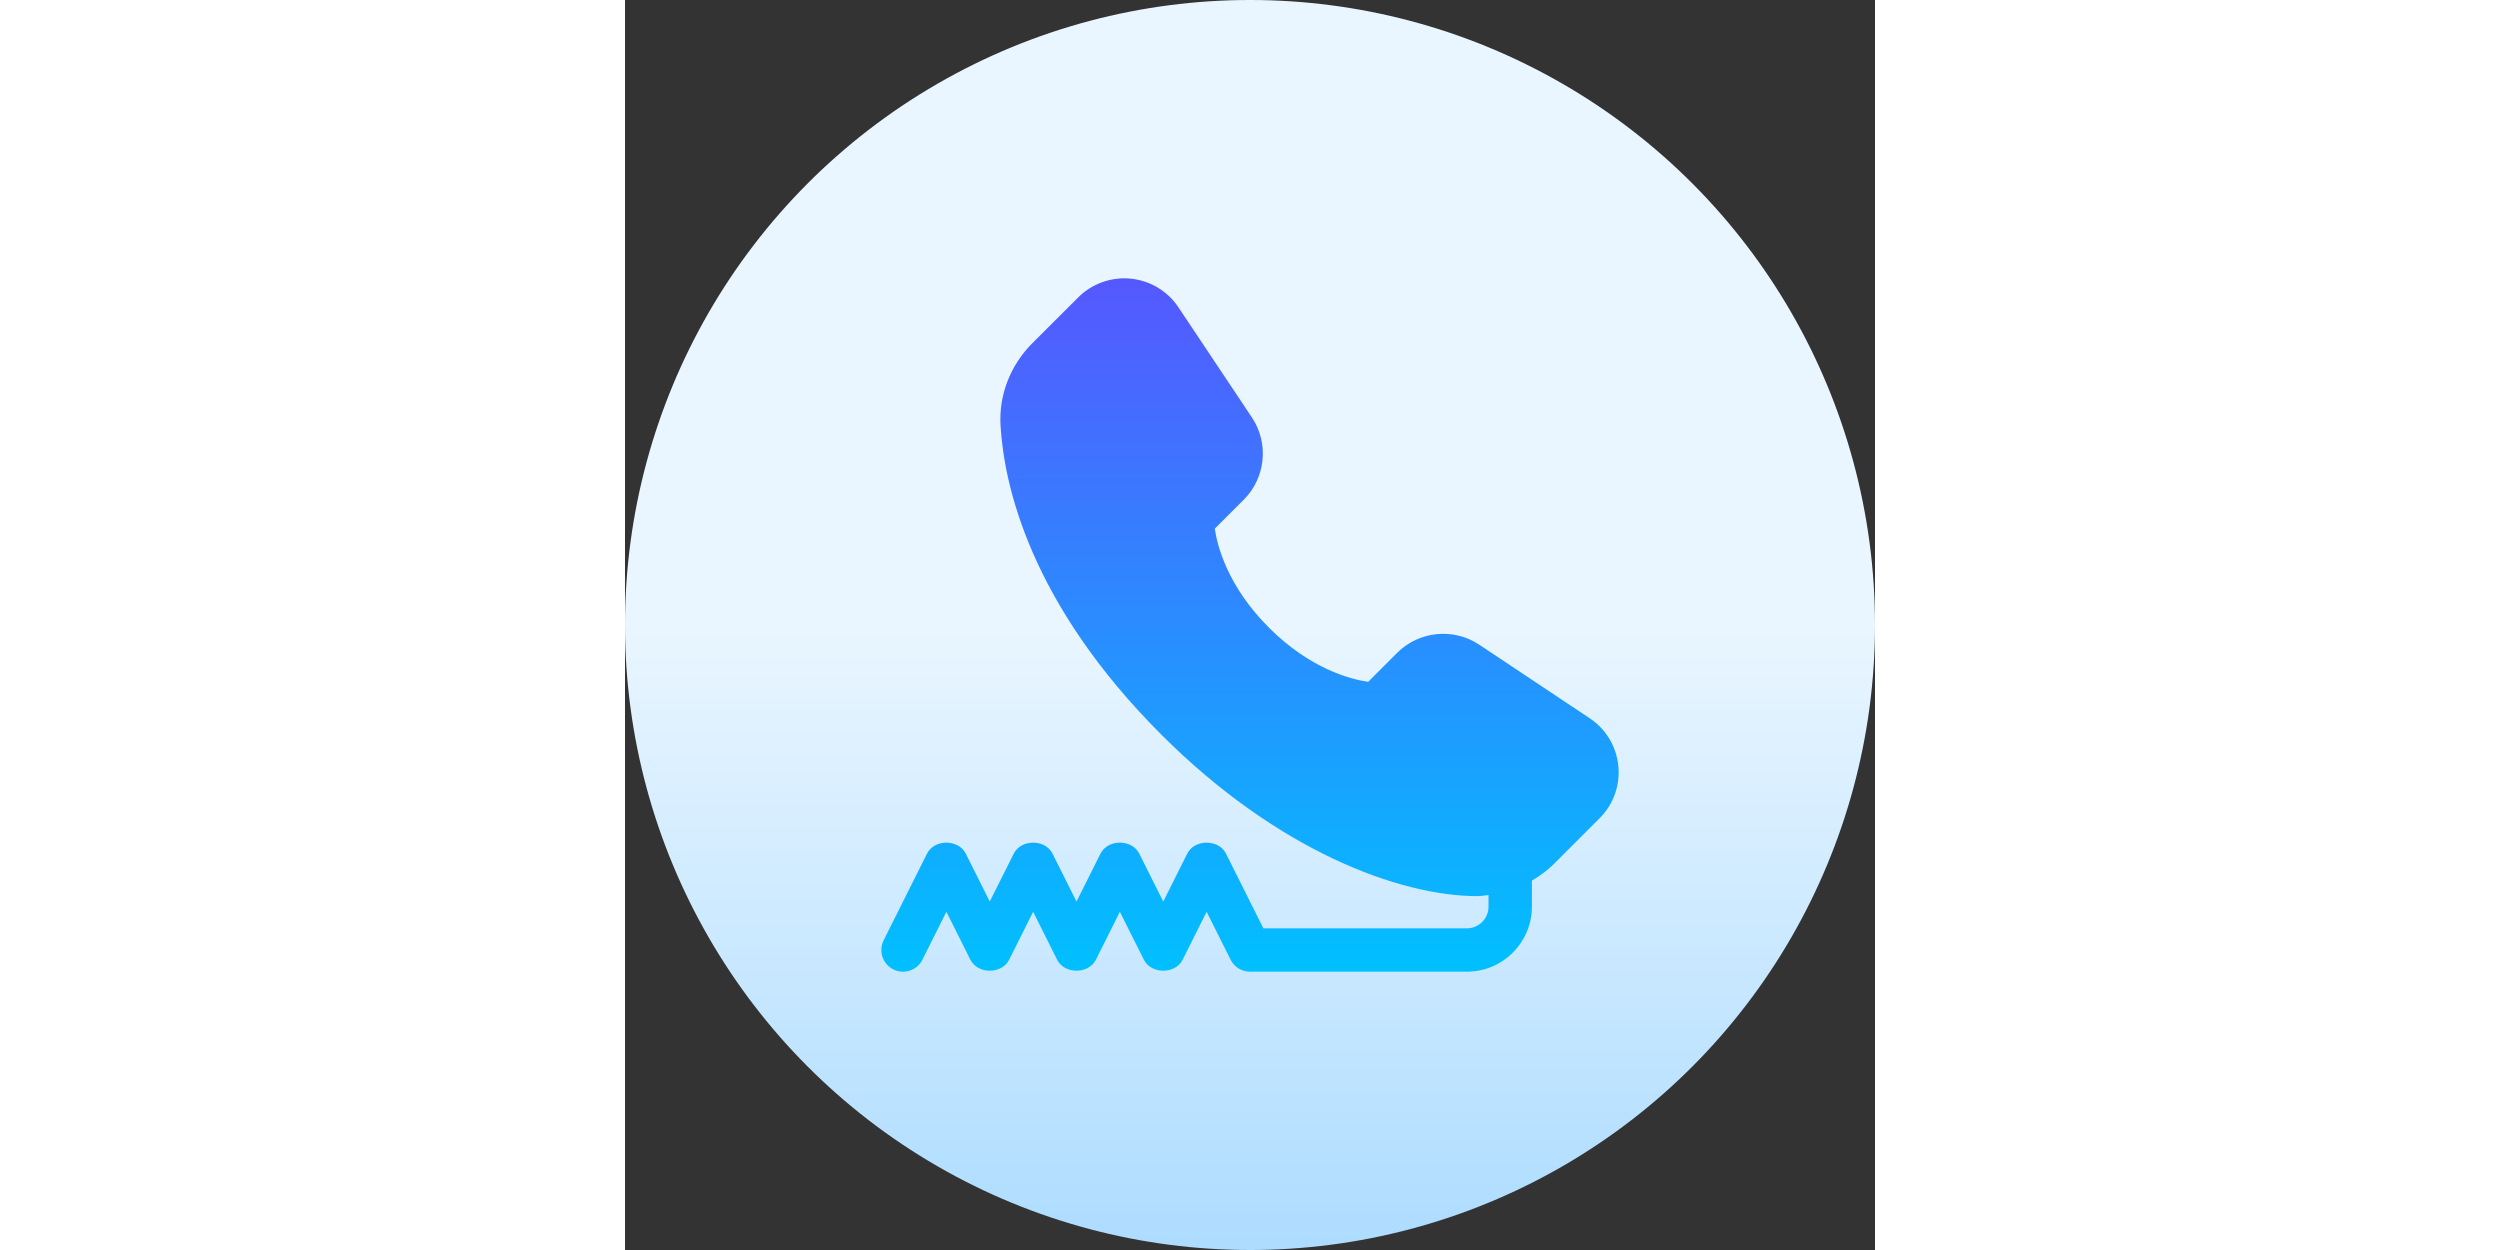 <svg id="Capa_1" width="60px" height="30px" enable-background="new 0 0 512 512" viewBox="0 0 512 512" xmlns="http://www.w3.org/2000/svg" xmlns:xlink="http://www.w3.org/1999/xlink"><rect x="0" y="0" width="512" height="512" fill="#333333" stroke="none"/><linearGradient id="SVGID_1_" gradientUnits="userSpaceOnUse" x1="256" x2="256" y1="512" y2="0"><stop offset="0" stop-color="#addcff"/><stop offset=".503" stop-color="#eaf6ff"/><stop offset="1" stop-color="#eaf6ff"/></linearGradient><linearGradient id="SVGID_2_" gradientUnits="userSpaceOnUse" x1="256" x2="256" y1="398" y2="114"><stop offset="0" stop-color="#00c0ff"/><stop offset="1" stop-color="#5558ff"/></linearGradient><g><g><circle cx="256" cy="256" fill="url(#SVGID_1_)" r="256"/></g><g><g><path d="m406.871 313.722c-.798-7.974-5.066-15.098-11.745-19.535l-45.226-30.118c-10.513-7.011-24.651-5.633-33.62 3.328l-11.883 11.883c-6.991-1.005-23.593-5.157-40.629-22.179-17.018-17.013-21.182-33.593-22.188-40.57l11.901-11.891c8.934-8.936 10.339-23.063 3.331-33.602l-30.151-45.19c-4.458-6.665-11.588-10.929-19.568-11.718-7.789-.78-15.787 2.002-21.442 7.67l-18.857 18.833c-8.969 8.97-13.705 21.226-12.976 33.619 1.423 24.137 11.866 72.708 65.992 126.781 47.316 47.286 97.201 66.017 129.381 66.017 1.52 0 3.007-.295 4.51-.455v4.78c0 4.897-3.99 8.875-8.882 8.875h-83.34l-15.301-30.595c-3.018-6.015-12.872-6.015-15.891 0l-9.819 19.622-9.819-19.622c-3.019-6.015-12.872-6.015-15.891 0l-9.819 19.622-9.819-19.622c-3.019-6.015-12.872-6.015-15.891 0l-9.819 19.622-9.819-19.622c-3.019-6.015-12.872-6.015-15.891 0l-17.764 35.5c-2.186 4.385-.416 9.716 3.973 11.908 4.497 2.216 9.757.338 11.918-3.969l9.819-19.622 9.819 19.622c3.019 6.015 12.872 6.015 15.891 0l9.819-19.622 9.819 19.622c3.019 6.015 12.872 6.015 15.891 0l9.819-19.622 9.819 19.622c3.019 6.015 12.872 6.015 15.891 0l9.819-19.622 9.819 19.622c1.509 3.008 4.58 4.906 7.945 4.906h88.821c14.694 0 26.646-11.943 26.646-26.625v-10.676c3.172-1.887 6.209-4.031 8.882-6.702l18.84-18.833c5.673-5.66 8.466-13.477 7.685-21.442z" fill="url(#SVGID_2_)"/></g></g></g></svg>